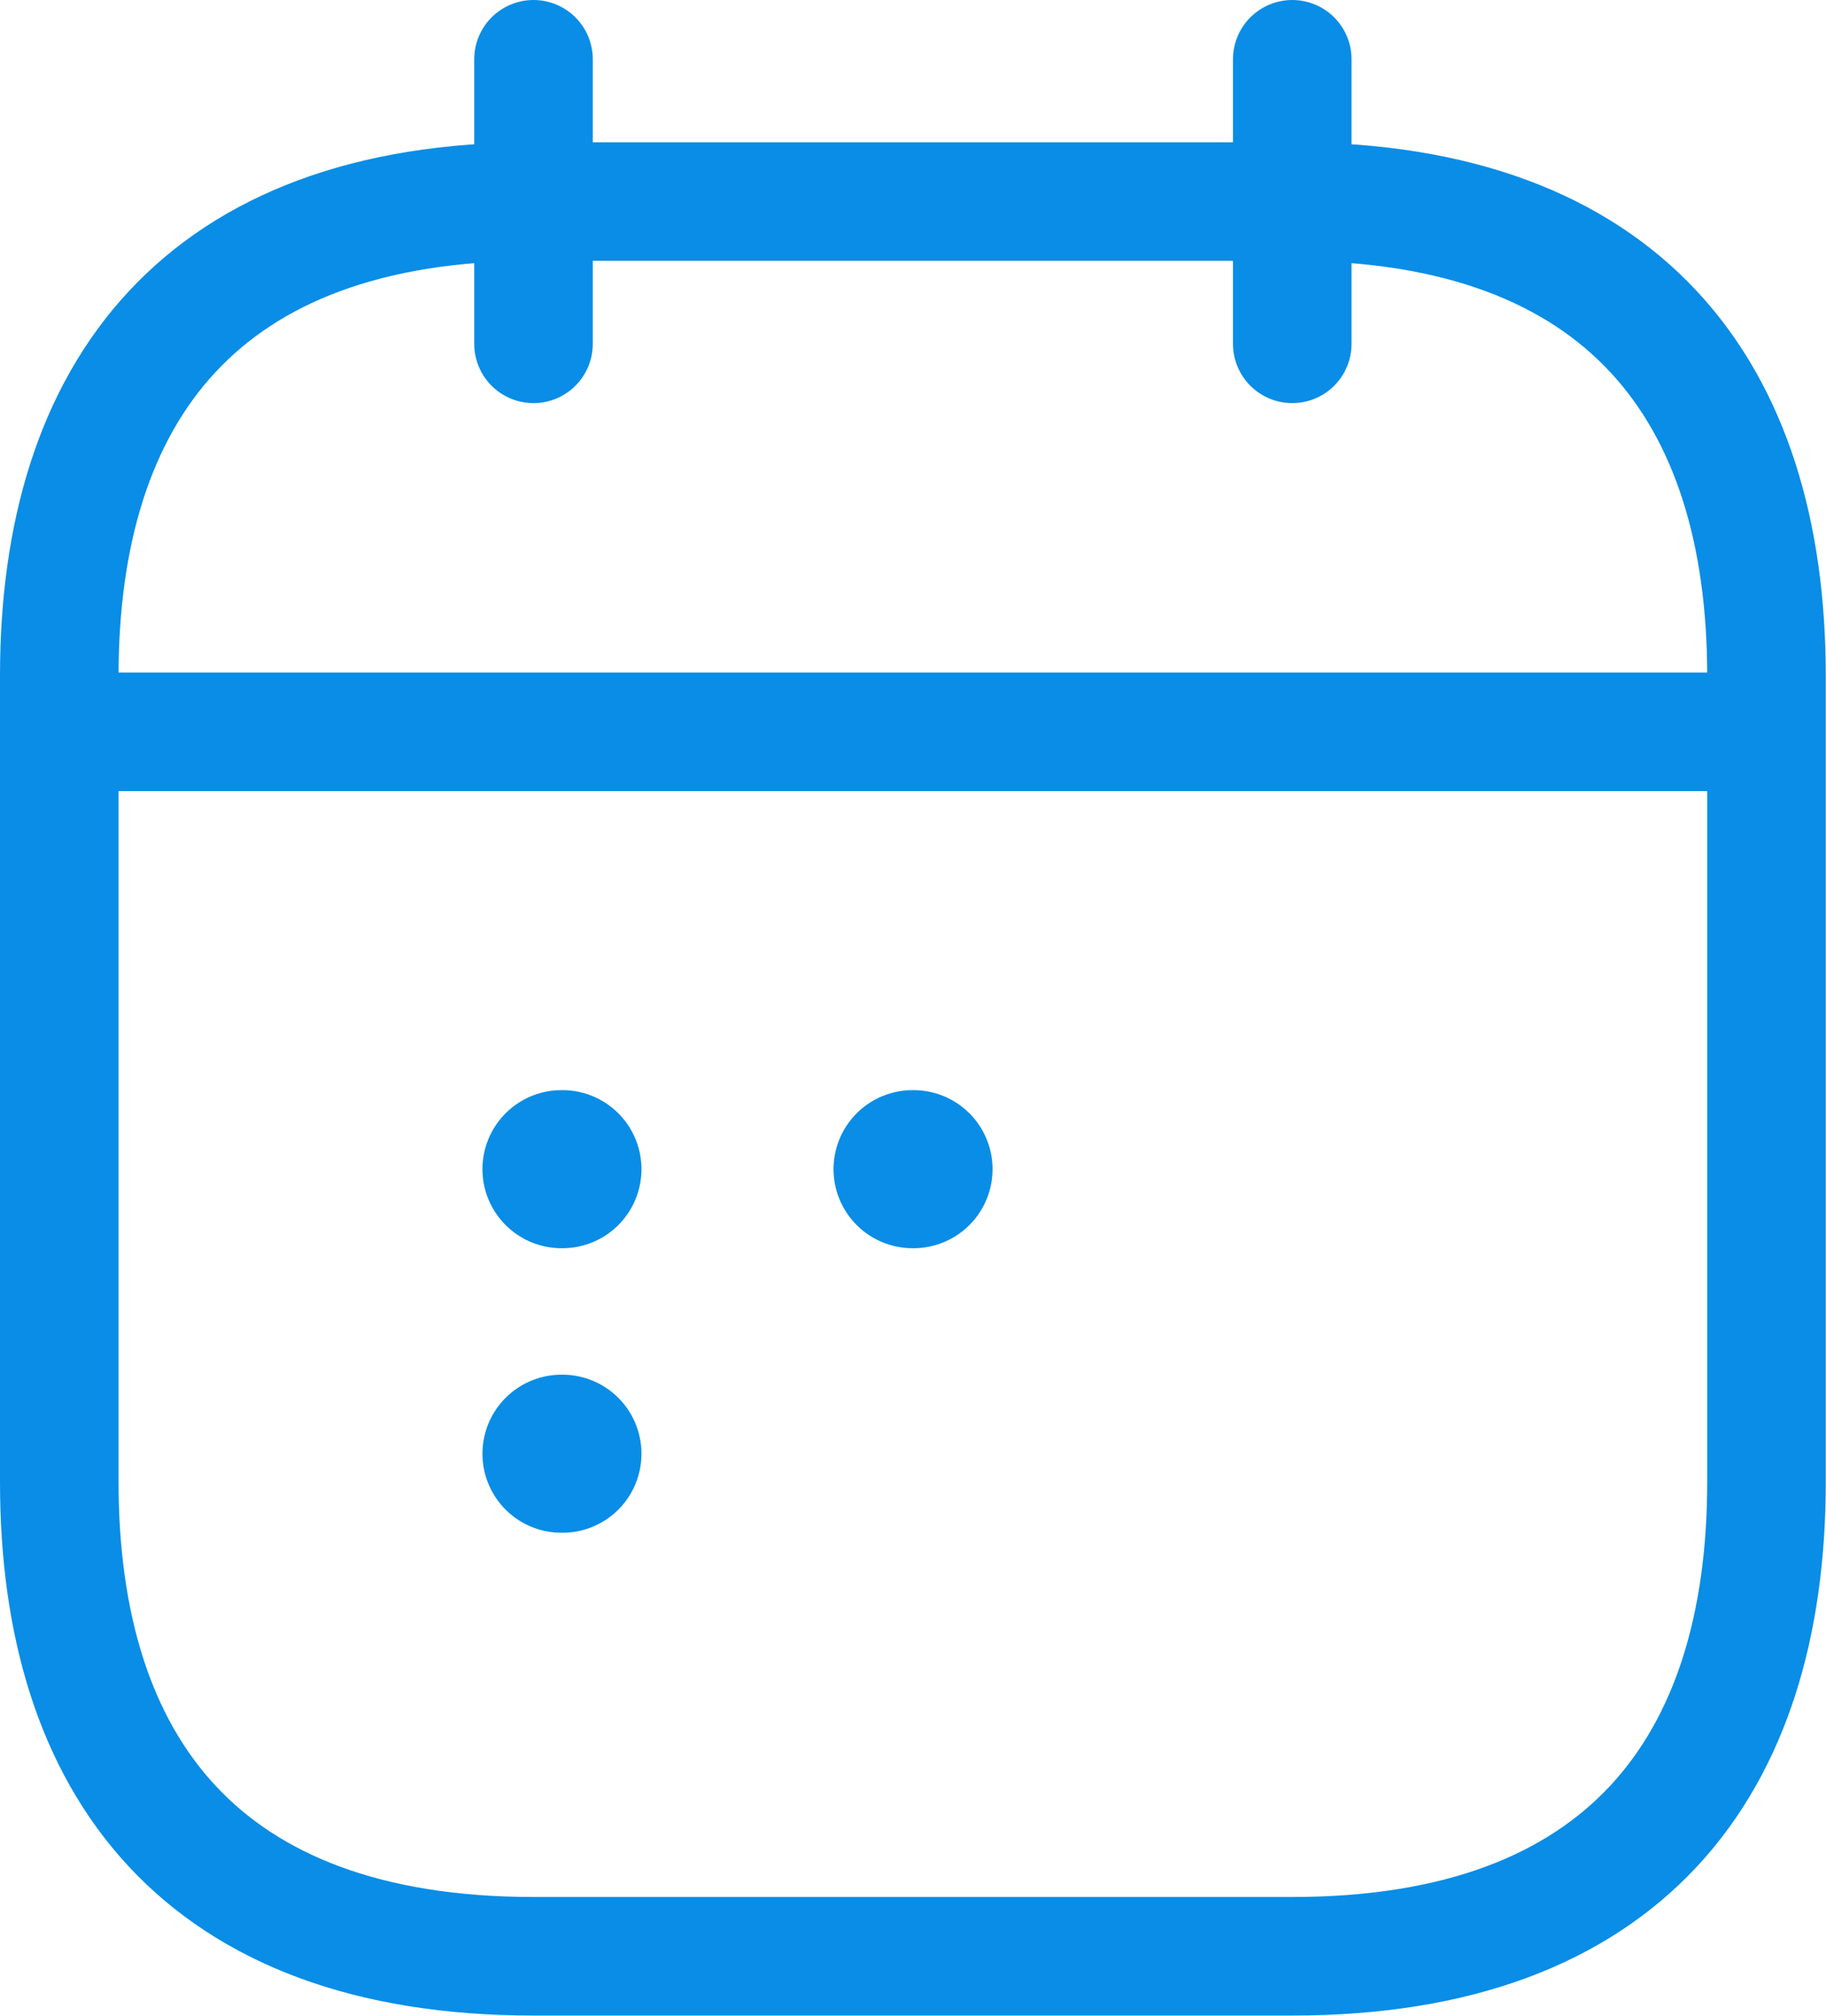 <svg xmlns="http://www.w3.org/2000/svg" width="23.103" height="25.503" viewBox="0 0 23.103 25.503">
  <g id="schedule-hover" transform="translate(-2.25 -1.25)">
    <path id="Path_236" data-name="Path 236" d="M9,2V5.6M18.6,2V5.6m-15,4.909H24m.6-.708V20c0,3.6-1.8,6-6,6H9c-4.2,0-6-2.4-6-6V9.8c0-3.6,1.8-6,6-6h9.6C22.8,3.8,24.6,6.2,24.6,9.8Z" transform="translate(0)" fill="none" stroke="#098de6" stroke-linecap="round" stroke-linejoin="round" stroke-miterlimit="10" stroke-width="1.5"/>
    <path id="Path_237" data-name="Path 237" d="M12.736,13.7h.012m-4.454,0h.012m-.012,3.6h.012" transform="translate(1.06 2.342)" fill="none" stroke="#098de6" stroke-linecap="round" stroke-linejoin="round" stroke-width="2"/>
  </g>
</svg>
